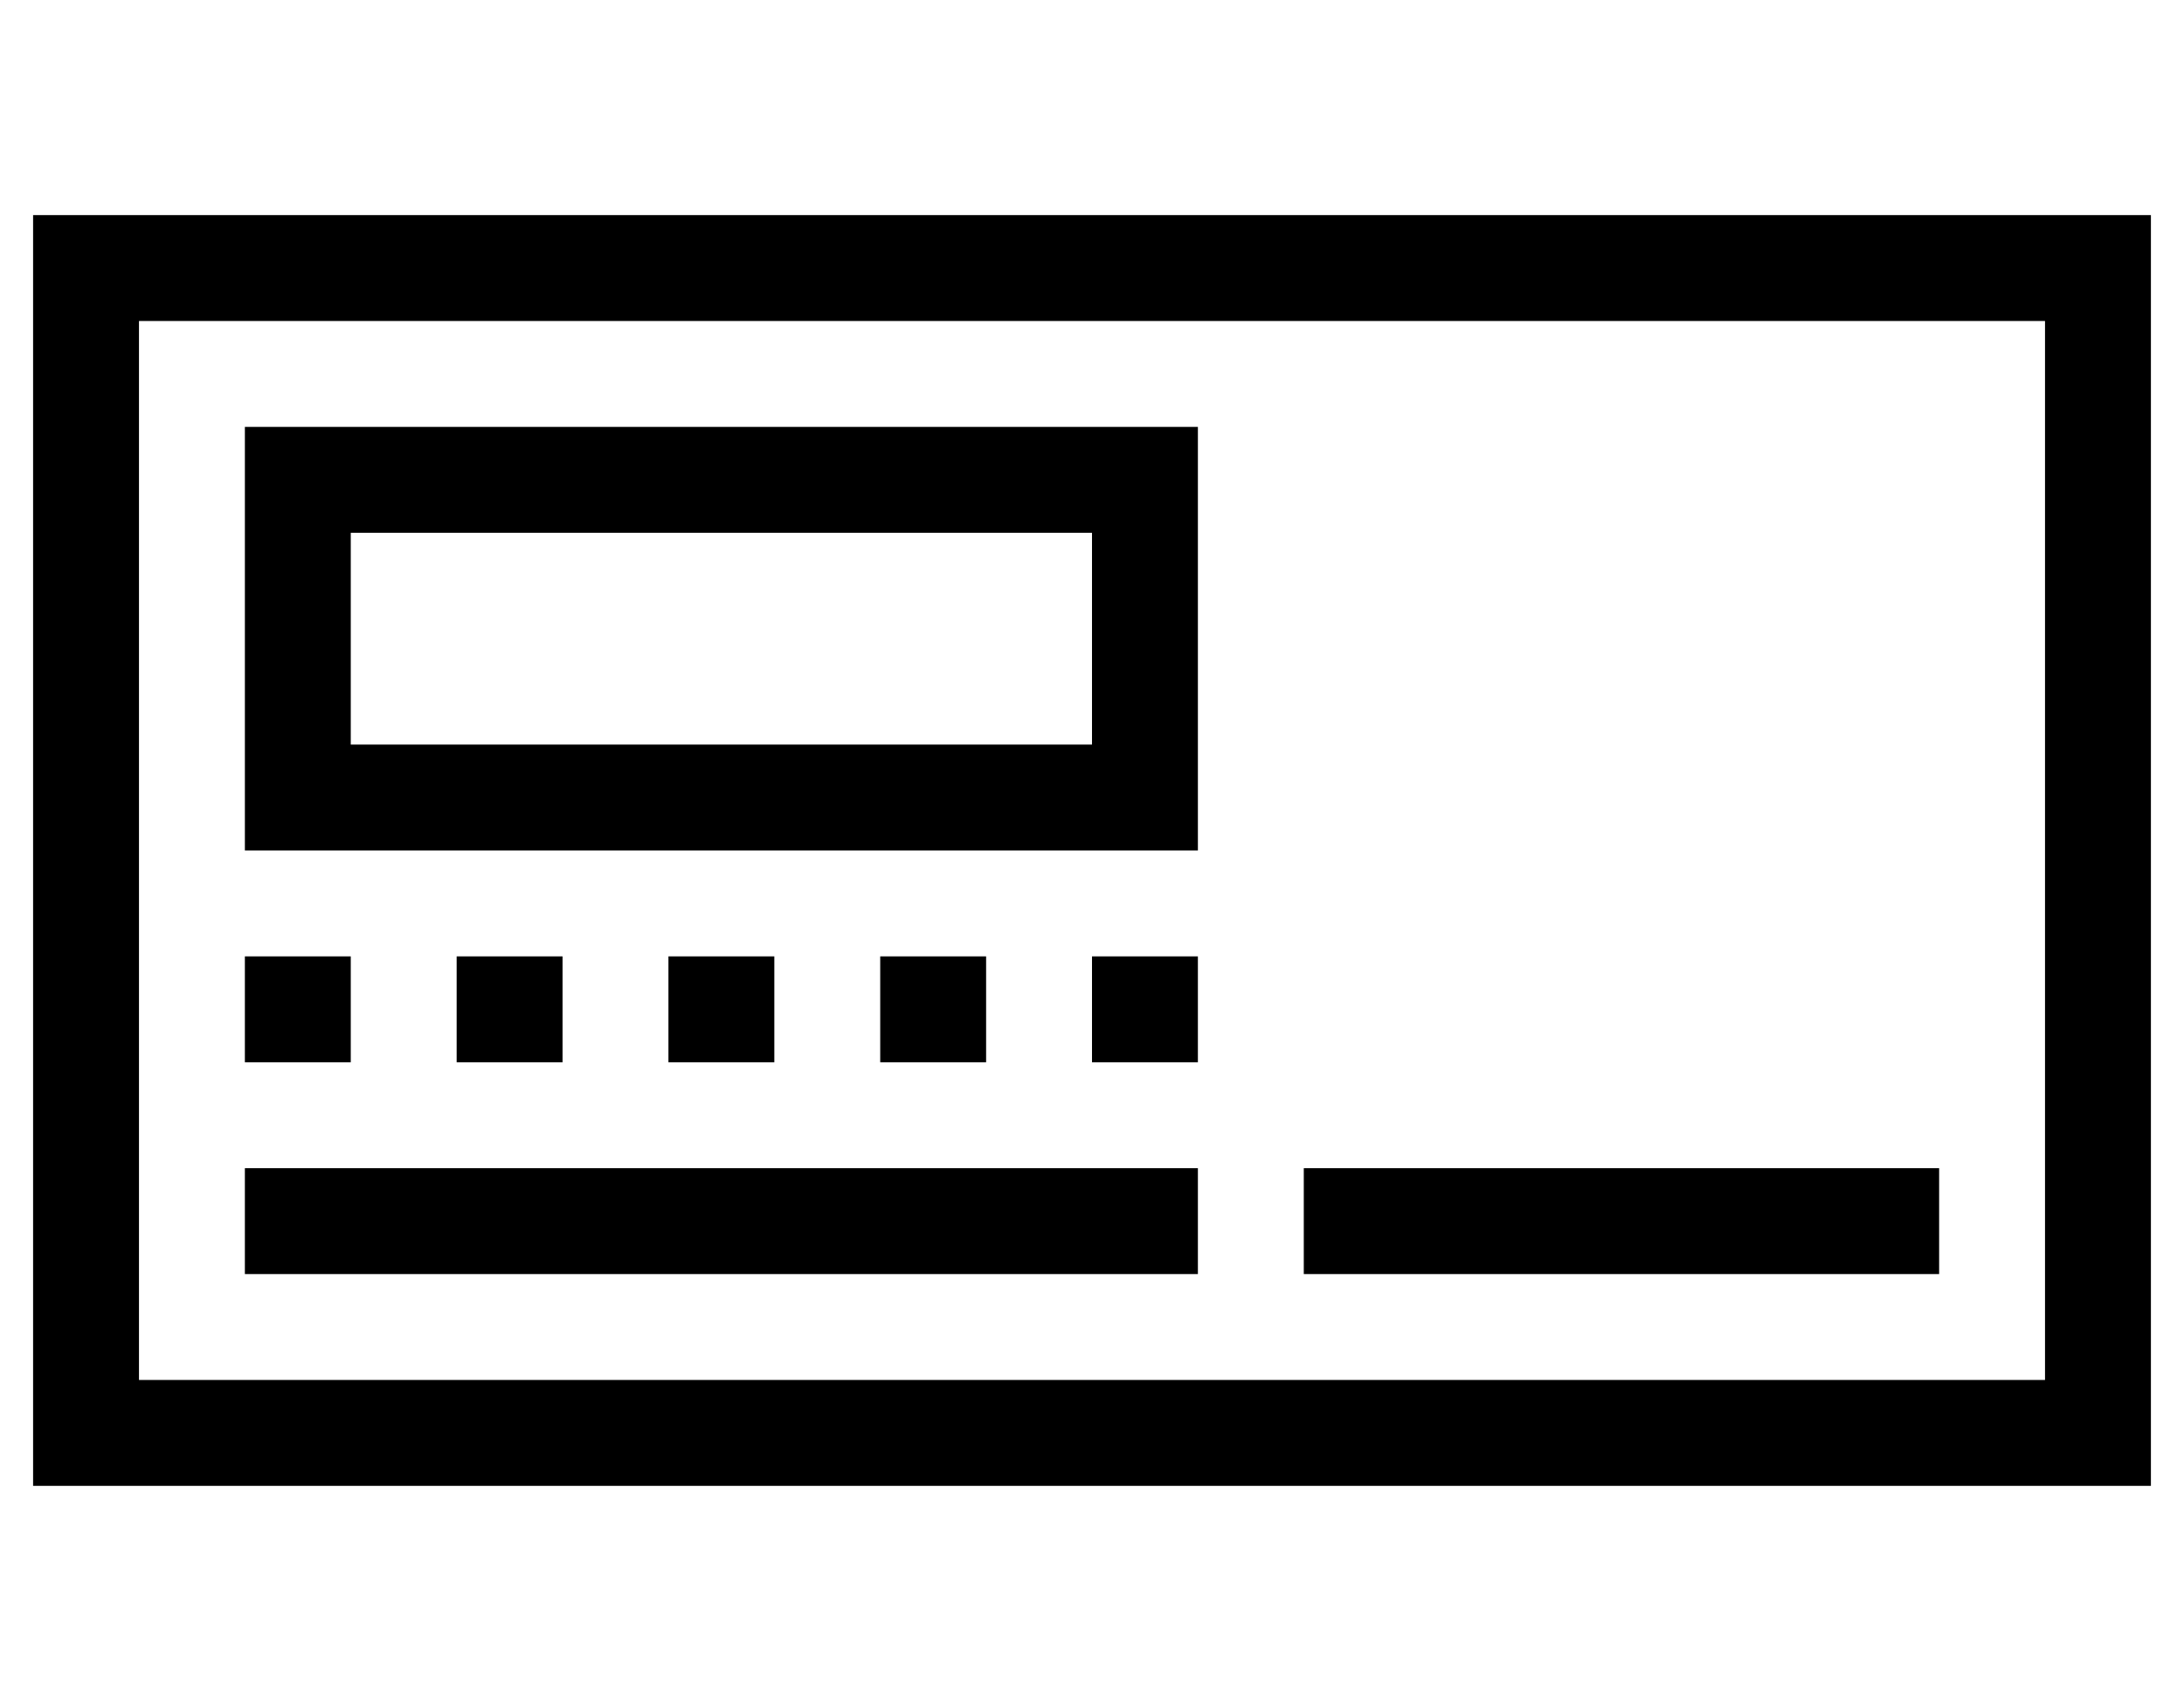 <?xml version="1.0" standalone="no"?>
<!DOCTYPE svg PUBLIC "-//W3C//DTD SVG 1.1//EN" "http://www.w3.org/Graphics/SVG/1.1/DTD/svg11.dtd" >
<svg xmlns="http://www.w3.org/2000/svg" xmlns:xlink="http://www.w3.org/1999/xlink" version="1.1" viewBox="-10 -40 660 512">
   <path fill="currentColor"
d="M32 57v320v-320v320h576v0v-320v0h-576v0zM0 25h32h-32h640v32v0v320v0v32v0h-32h-608v-32v0v-320v0v-32v0zM96 121v64v-64v64h224v0v-64v0h-224v0zM64 89h32h-32h288v32v0v64v0v32v0h-32h-256v-32v0v-64v0v-32v0zM64 313h16h-16h288v32v0h-16h-272v-32v0zM384 313h16
h-16h192v32v0h-16h-176v-32v0zM96 249v32v-32v32h-32v0v-32v0h32v0zM128 249h32h-32h32v32v0h-32v0v-32v0zM224 249v32v-32v32h-32v0v-32v0h32v0zM256 249h32h-32h32v32v0h-32v0v-32v0zM352 249v32v-32v32h-32v0v-32v0h32v0z" />
</svg>
